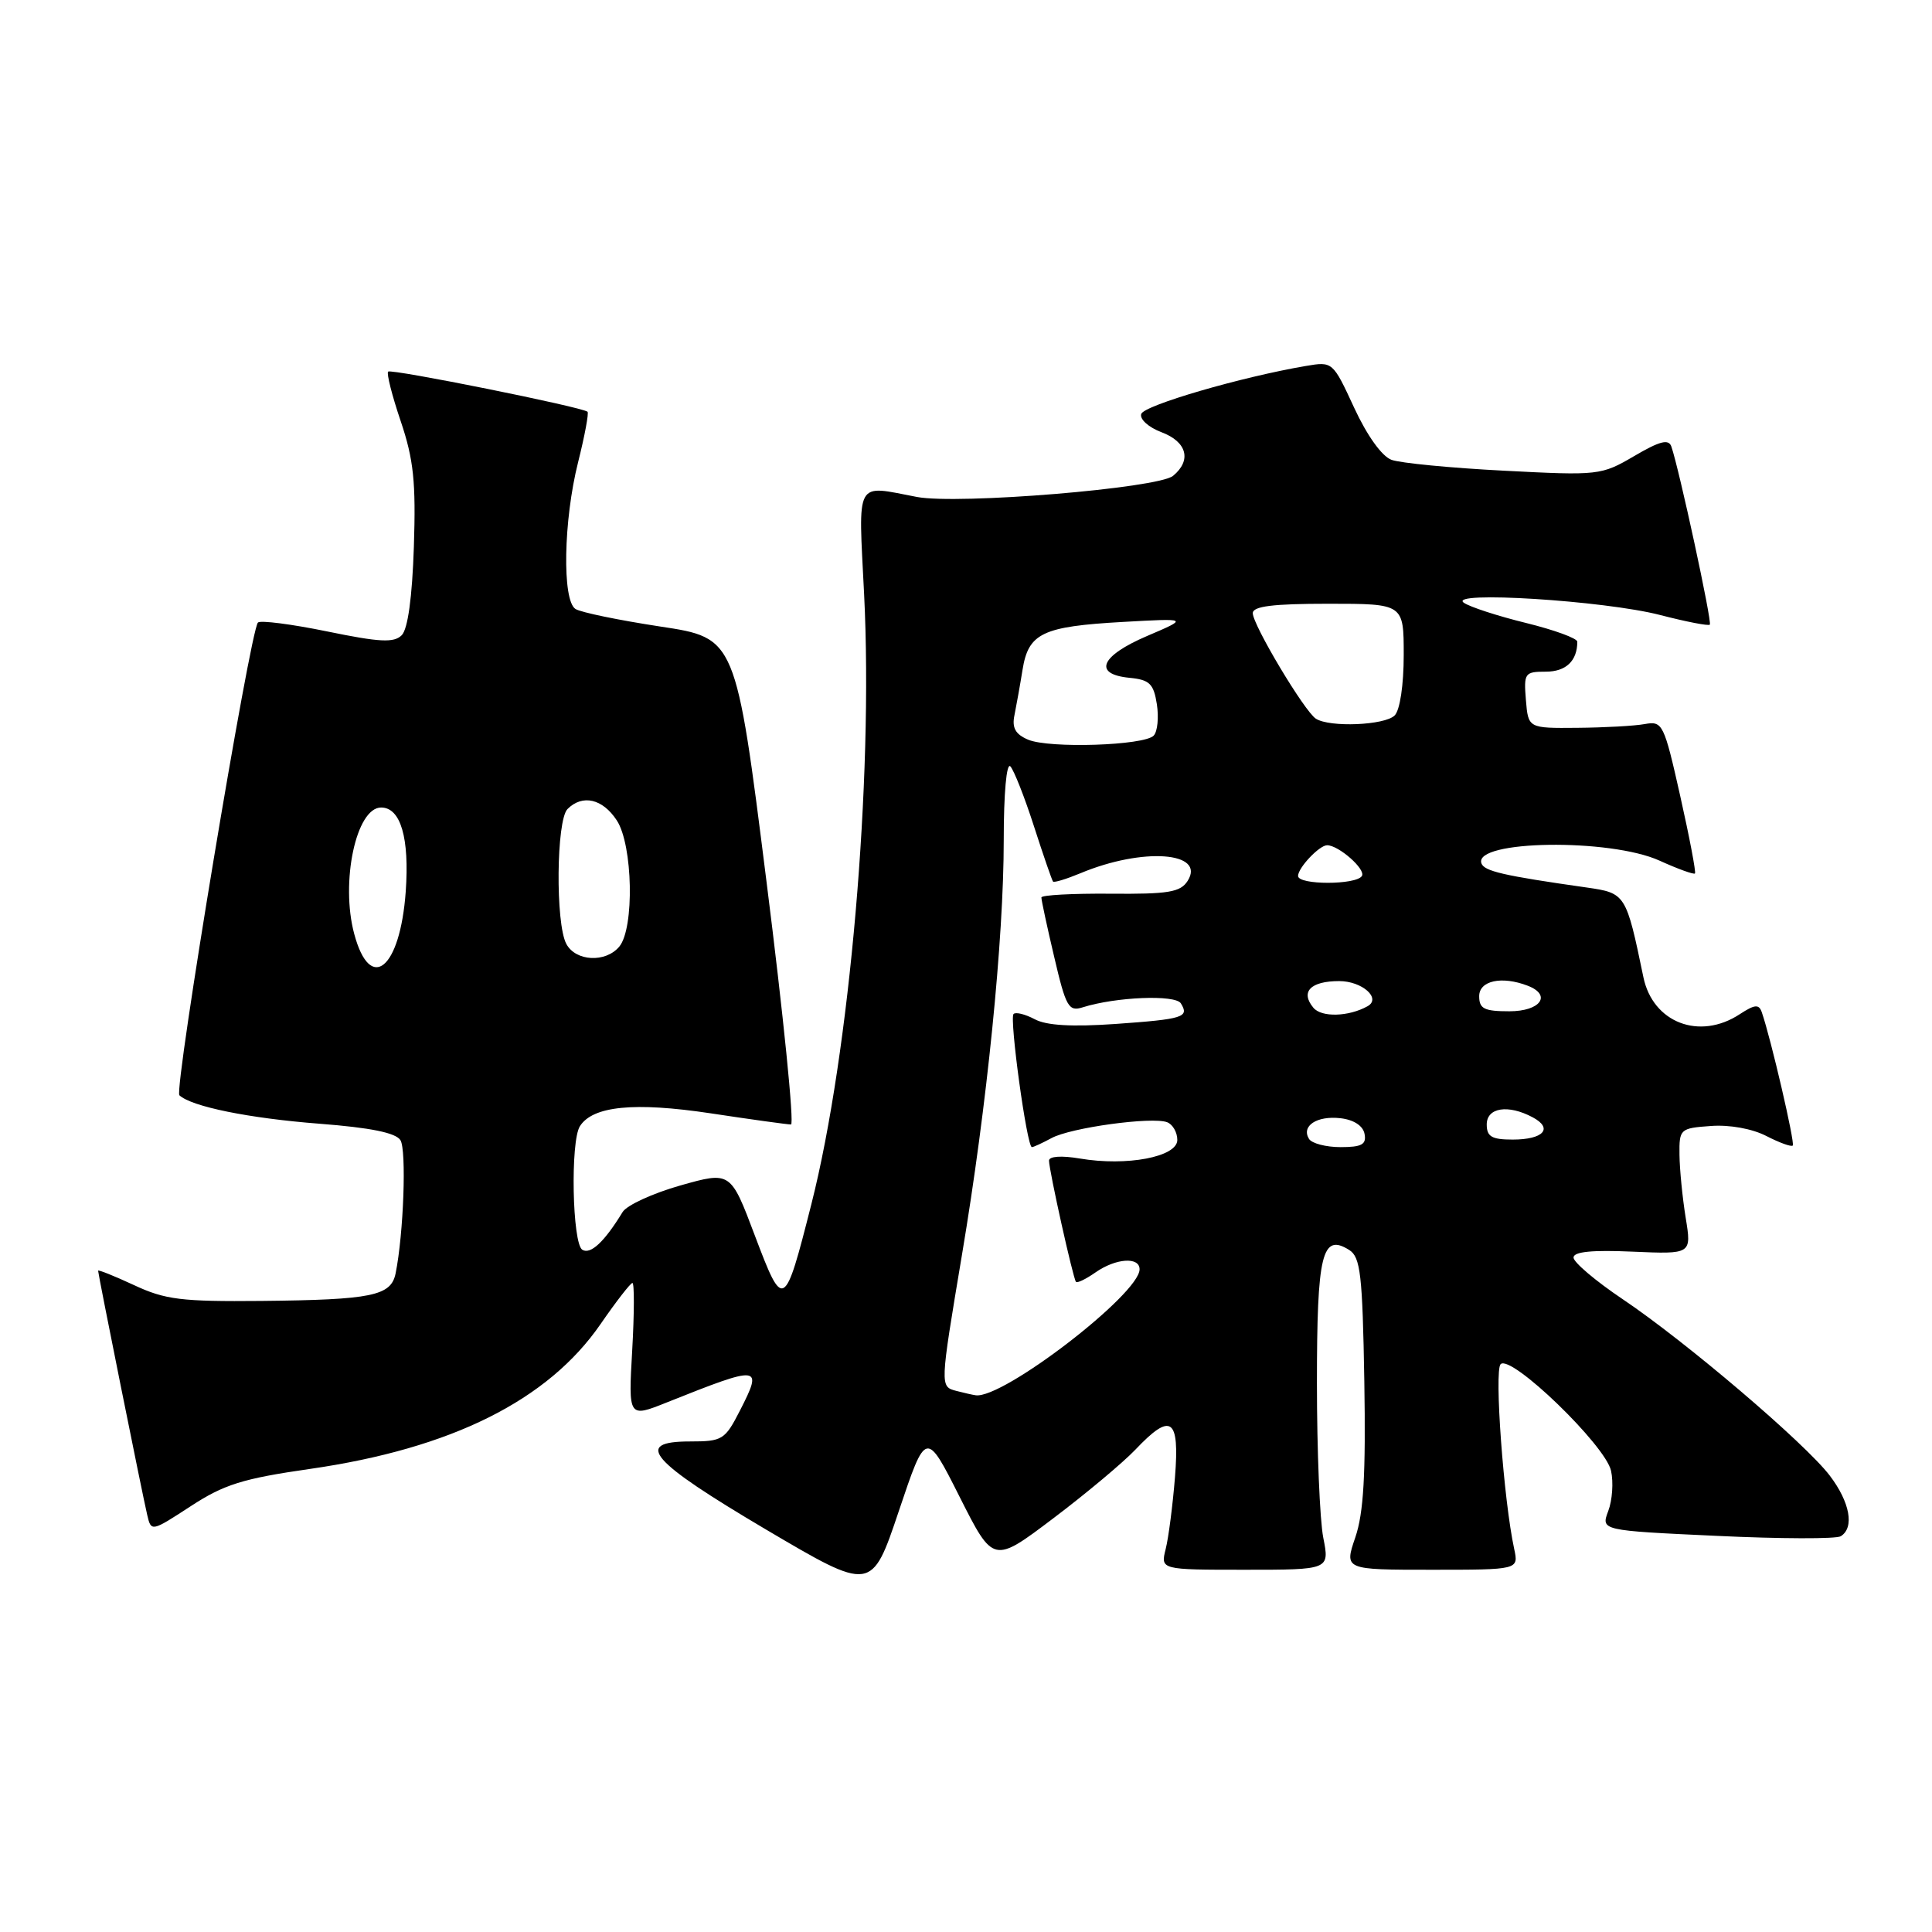 <?xml version="1.0" encoding="UTF-8" standalone="no"?>
<!DOCTYPE svg PUBLIC "-//W3C//DTD SVG 1.1//EN" "http://www.w3.org/Graphics/SVG/1.1/DTD/svg11.dtd" >
<svg xmlns="http://www.w3.org/2000/svg" xmlns:xlink="http://www.w3.org/1999/xlink" version="1.1" viewBox="0 0 256 256">
 <g >
 <path fill="currentColor"
d=" M 127.16 198.35 C 131.62 207.19 131.62 207.19 139.56 201.19 C 143.93 197.89 148.82 193.79 150.44 192.09 C 155.19 187.08 156.32 187.87 155.69 195.75 C 155.39 199.46 154.84 203.74 154.46 205.25 C 153.77 208.00 153.77 208.00 164.97 208.00 C 176.18 208.00 176.18 208.00 175.34 203.75 C 174.88 201.41 174.50 192.21 174.50 183.30 C 174.50 166.12 175.17 163.36 178.78 165.63 C 180.27 166.57 180.54 168.87 180.78 183.06 C 180.98 195.38 180.69 200.46 179.59 203.70 C 178.12 208.00 178.12 208.00 189.68 208.00 C 201.23 208.00 201.23 208.00 200.64 205.25 C 199.24 198.80 197.98 181.62 198.84 180.76 C 200.20 179.40 212.73 191.50 213.47 194.88 C 213.81 196.40 213.64 198.81 213.10 200.22 C 212.13 202.80 212.13 202.80 227.47 203.51 C 235.91 203.91 243.31 203.93 243.91 203.56 C 245.75 202.42 245.13 199.04 242.45 195.52 C 239.17 191.22 223.38 177.77 215.00 172.14 C 211.43 169.74 208.50 167.26 208.50 166.63 C 208.50 165.86 210.95 165.61 216.33 165.85 C 224.15 166.19 224.15 166.19 223.36 161.35 C 222.93 158.68 222.56 154.93 222.54 153.00 C 222.50 149.60 222.62 149.49 226.69 149.20 C 229.17 149.01 232.17 149.56 234.04 150.52 C 235.77 151.41 237.35 151.99 237.55 151.79 C 237.87 151.47 234.65 137.60 233.45 134.14 C 233.07 133.03 232.53 133.08 230.52 134.39 C 225.19 137.89 219.01 135.51 217.76 129.49 C 215.47 118.44 215.41 118.34 210.25 117.60 C 199.21 116.03 196.64 115.44 196.29 114.38 C 195.28 111.32 213.34 111.06 219.90 114.04 C 222.32 115.14 224.43 115.90 224.59 115.74 C 224.75 115.59 223.87 110.96 222.64 105.48 C 220.49 95.90 220.30 95.52 217.95 95.94 C 216.60 96.19 212.57 96.41 209.00 96.44 C 202.50 96.50 202.50 96.50 202.19 92.75 C 201.90 89.19 202.03 89.00 204.83 89.00 C 207.50 89.00 209.00 87.57 209.00 85.03 C 209.00 84.58 205.95 83.47 202.22 82.55 C 198.50 81.64 194.78 80.43 193.97 79.87 C 191.68 78.27 212.58 79.58 219.97 81.49 C 223.41 82.38 226.38 82.96 226.56 82.77 C 226.89 82.45 222.48 62.07 221.46 59.16 C 221.10 58.14 219.93 58.44 216.54 60.43 C 212.17 62.99 211.84 63.02 199.29 62.37 C 192.26 62.01 185.55 61.36 184.38 60.93 C 183.10 60.46 181.13 57.70 179.43 54.02 C 176.61 47.92 176.58 47.89 173.05 48.49 C 164.50 49.94 151.60 53.70 151.22 54.85 C 150.99 55.54 152.18 56.62 153.90 57.27 C 157.28 58.54 157.93 60.99 155.44 63.05 C 153.45 64.70 126.97 66.88 121.50 65.85 C 113.21 64.27 113.73 63.31 114.50 78.75 C 115.73 103.36 112.60 139.48 107.51 159.56 C 103.95 173.60 103.79 173.69 100.03 163.74 C 96.81 155.20 96.81 155.20 90.15 157.08 C 86.49 158.12 83.05 159.70 82.50 160.60 C 80.09 164.55 78.25 166.27 77.16 165.60 C 75.83 164.78 75.56 151.24 76.84 149.23 C 78.54 146.55 84.04 146.00 94.16 147.52 C 99.56 148.34 104.36 149.00 104.81 149.00 C 105.26 149.00 103.80 134.49 101.56 116.77 C 97.50 84.53 97.50 84.53 87.50 83.02 C 82.00 82.18 76.94 81.14 76.25 80.69 C 74.47 79.54 74.66 68.96 76.60 61.25 C 77.48 57.74 78.04 54.73 77.85 54.56 C 77.14 53.93 51.83 48.84 51.43 49.24 C 51.20 49.47 51.95 52.43 53.10 55.82 C 54.81 60.89 55.12 63.87 54.84 72.45 C 54.62 79.16 54.04 83.36 53.23 84.17 C 52.20 85.20 50.31 85.10 43.36 83.67 C 38.63 82.70 34.50 82.17 34.18 82.49 C 33.14 83.53 23.02 144.42 23.77 145.13 C 25.37 146.63 33.00 148.18 42.34 148.90 C 49.09 149.42 52.45 150.10 53.06 151.08 C 53.88 152.39 53.48 163.51 52.42 168.73 C 51.82 171.71 49.28 172.23 34.67 172.38 C 24.05 172.48 21.89 172.22 17.75 170.28 C 15.14 169.07 13.00 168.21 13.00 168.38 C 13.00 168.84 18.89 198.14 19.51 200.75 C 20.03 202.98 20.07 202.97 25.27 199.58 C 29.68 196.70 32.16 195.92 41.07 194.64 C 59.81 191.94 72.62 185.56 79.59 175.43 C 81.65 172.44 83.55 170.00 83.80 170.00 C 84.06 170.00 84.05 174.02 83.77 178.93 C 83.26 187.87 83.26 187.87 88.38 185.82 C 100.81 180.86 101.12 180.89 98.05 186.90 C 96.06 190.79 95.73 191.00 91.41 191.00 C 83.88 191.00 86.11 193.57 101.50 202.67 C 115.50 210.93 115.50 210.93 119.10 200.22 C 122.70 189.50 122.70 189.50 127.16 198.35 Z  M 126.75 184.31 C 124.53 183.73 124.53 183.81 127.47 166.24 C 130.78 146.55 133.00 124.45 133.00 111.33 C 133.00 105.13 133.37 101.00 133.88 101.55 C 134.36 102.07 135.77 105.65 137.01 109.50 C 138.25 113.35 139.39 116.64 139.53 116.81 C 139.67 116.98 141.30 116.48 143.16 115.71 C 151.40 112.26 159.81 112.87 157.37 116.72 C 156.42 118.22 154.84 118.49 147.12 118.42 C 142.11 118.38 137.99 118.60 137.99 118.92 C 137.98 119.24 138.74 122.79 139.69 126.81 C 141.23 133.41 141.60 134.07 143.45 133.48 C 147.85 132.09 155.74 131.77 156.47 132.95 C 157.61 134.79 156.82 135.04 147.81 135.68 C 142.05 136.08 138.65 135.89 137.10 135.05 C 135.85 134.39 134.59 134.07 134.30 134.36 C 133.73 134.94 136.07 152.00 136.73 152.00 C 136.95 152.00 138.11 151.46 139.32 150.81 C 141.84 149.42 152.67 147.94 154.65 148.70 C 155.39 148.98 156.00 150.04 156.00 151.05 C 156.00 153.29 149.32 154.57 143.08 153.51 C 140.65 153.10 139.00 153.21 139.00 153.79 C 139.00 155.06 142.19 169.40 142.57 169.85 C 142.74 170.05 143.90 169.48 145.16 168.60 C 147.85 166.72 151.00 166.50 151.00 168.19 C 151.00 171.47 132.85 185.41 129.28 184.88 C 128.85 184.82 127.71 184.56 126.75 184.31 Z  M 173.45 150.91 C 172.39 149.20 174.49 147.81 177.62 148.17 C 179.38 148.37 180.61 149.17 180.81 150.25 C 181.08 151.65 180.44 152.00 177.63 152.00 C 175.70 152.00 173.82 151.51 173.45 150.91 Z  M 197.00 149.00 C 197.00 146.75 199.84 146.31 203.09 148.05 C 205.85 149.52 204.52 151.00 200.44 151.00 C 197.67 151.00 197.00 150.61 197.00 149.00 Z  M 174.03 133.53 C 172.27 131.42 173.65 130.00 177.45 130.00 C 180.49 130.00 183.07 132.29 181.21 133.33 C 178.70 134.73 175.10 134.83 174.03 133.53 Z  M 196.00 132.00 C 196.00 129.94 198.99 129.29 202.42 130.61 C 205.66 131.85 204.13 134.00 200.00 134.00 C 196.67 134.00 196.00 133.67 196.00 132.00 Z  M 46.94 123.76 C 45.09 116.90 47.19 107.00 50.50 107.00 C 53.09 107.00 54.27 111.02 53.76 118.15 C 53.02 128.40 49.06 131.66 46.94 123.76 Z  M 75.04 125.07 C 73.59 122.36 73.71 108.69 75.20 107.20 C 77.18 105.22 79.85 105.83 81.73 108.71 C 83.86 111.96 84.08 123.00 82.06 125.43 C 80.25 127.60 76.28 127.40 75.04 125.07 Z  M 172.00 116.07 C 172.00 114.98 174.82 112.00 175.85 112.00 C 177.38 112.00 181.00 115.19 180.46 116.07 C 179.71 117.28 172.00 117.28 172.00 116.07 Z  M 136.23 98.01 C 134.55 97.30 134.07 96.44 134.42 94.77 C 134.67 93.52 135.16 90.82 135.49 88.76 C 136.27 83.89 138.11 83.01 148.78 82.41 C 157.50 81.92 157.50 81.92 152.00 84.27 C 145.82 86.91 144.79 89.33 149.64 89.81 C 152.32 90.07 152.86 90.58 153.29 93.31 C 153.56 95.06 153.38 96.94 152.87 97.47 C 151.63 98.79 139.03 99.20 136.23 98.01 Z  M 174.36 95.23 C 172.84 94.25 166.01 82.82 166.00 81.25 C 166.00 80.33 168.67 80.00 176.00 80.00 C 186.00 80.00 186.00 80.00 186.00 86.80 C 186.00 90.76 185.50 94.10 184.80 94.80 C 183.49 96.11 176.19 96.41 174.36 95.23 Z "/>
</g>
</svg>